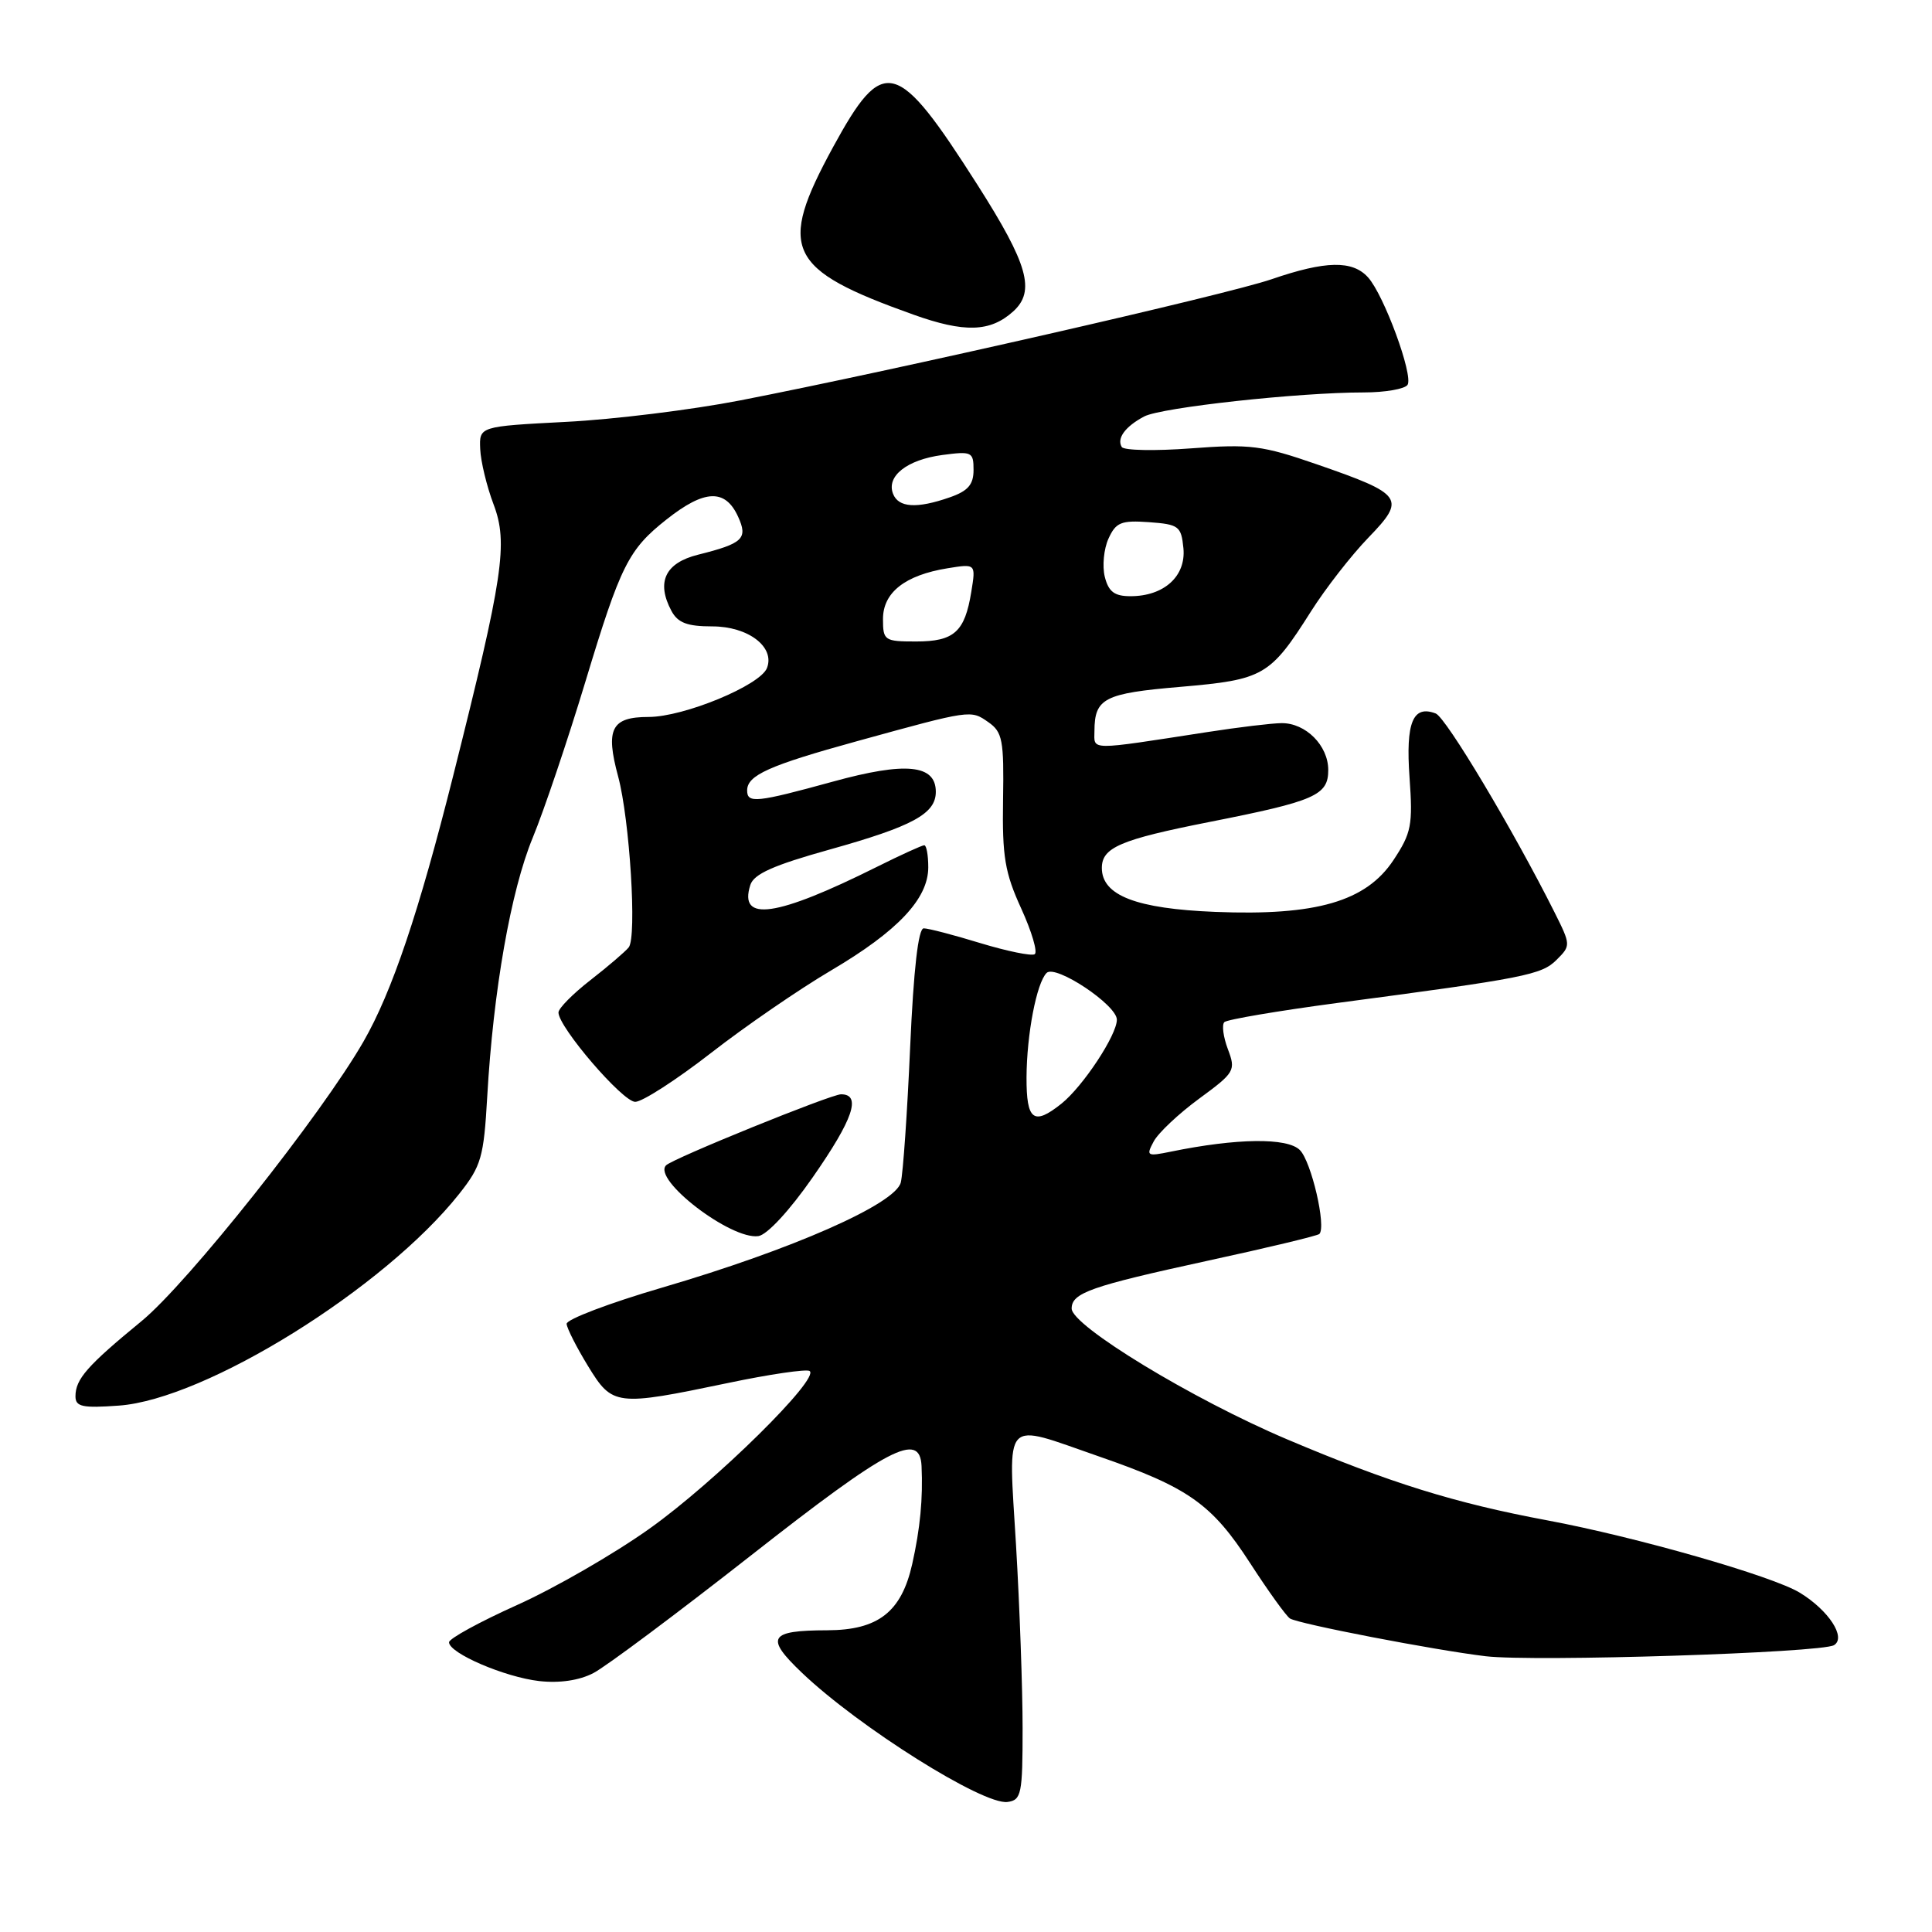 <?xml version="1.0" encoding="UTF-8" standalone="no"?>
<!DOCTYPE svg PUBLIC "-//W3C//DTD SVG 1.1//EN" "http://www.w3.org/Graphics/SVG/1.1/DTD/svg11.dtd" >
<svg xmlns="http://www.w3.org/2000/svg" xmlns:xlink="http://www.w3.org/1999/xlink" version="1.1" viewBox="0 0 256 256">
 <g >
 <path fill="currentColor"
d=" M 135.50 229.00 C 135.50 223.78 135.11 212.86 134.63 204.75 C 133.61 187.53 132.70 188.51 145.60 192.98 C 157.48 197.09 160.57 199.28 165.64 207.11 C 168.06 210.85 170.44 214.15 170.93 214.46 C 172.10 215.18 190.02 218.64 196.86 219.46 C 203.26 220.22 241.37 219.01 243.02 217.99 C 244.66 216.98 242.32 213.39 238.50 211.05 C 234.90 208.84 216.79 203.65 205.00 201.45 C 192.78 199.17 184.13 196.48 170.50 190.70 C 158.04 185.42 142.00 175.67 142.00 173.39 C 142.00 171.31 144.53 170.43 159.95 167.07 C 167.90 165.35 174.59 163.74 174.82 163.51 C 175.77 162.56 173.76 153.91 172.24 152.39 C 170.58 150.72 163.88 150.81 155.14 152.60 C 151.97 153.25 151.84 153.17 152.87 151.25 C 153.47 150.12 156.18 147.57 158.89 145.58 C 163.62 142.11 163.77 141.85 162.70 139.02 C 162.09 137.40 161.88 135.79 162.23 135.44 C 162.58 135.09 169.31 133.95 177.18 132.90 C 202.10 129.60 204.27 129.18 206.27 127.17 C 208.15 125.30 208.14 125.20 205.98 120.88 C 200.55 110.05 191.60 95.06 190.24 94.54 C 187.21 93.38 186.25 95.73 186.77 103.01 C 187.22 109.33 187.02 110.37 184.64 113.97 C 181.01 119.45 174.40 121.37 161.02 120.83 C 150.55 120.41 146.00 118.65 146.00 115.01 C 146.00 112.30 148.45 111.25 160.23 108.92 C 174.27 106.15 176.00 105.39 176.00 102.03 C 176.00 98.78 173.01 95.79 169.81 95.82 C 168.54 95.83 164.12 96.36 160.00 97.00 C 144.06 99.46 145.00 99.47 145.02 96.86 C 145.04 92.52 146.30 91.87 156.43 91.01 C 167.46 90.06 168.29 89.58 173.72 81.00 C 175.64 77.97 179.05 73.59 181.31 71.25 C 186.34 66.05 185.96 65.50 174.50 61.53 C 167.25 59.02 165.68 58.82 157.83 59.41 C 153.06 59.77 148.92 59.69 148.64 59.23 C 147.94 58.09 149.10 56.51 151.62 55.18 C 153.89 53.99 172.06 52.00 180.69 52.00 C 183.55 52.00 186.16 51.54 186.51 50.99 C 187.29 49.72 183.39 39.10 181.27 36.75 C 179.21 34.47 175.65 34.54 168.49 37.00 C 162.53 39.05 118.63 49.06 98.00 53.07 C 91.67 54.30 81.33 55.58 75.00 55.90 C 63.50 56.50 63.50 56.50 63.63 59.50 C 63.70 61.15 64.50 64.45 65.40 66.83 C 67.35 71.96 66.69 76.38 60.06 102.75 C 55.50 120.89 51.95 131.42 48.17 138.00 C 42.61 147.69 24.88 170.03 18.75 175.06 C 11.55 180.97 10.00 182.74 10.00 185.02 C 10.00 186.40 10.92 186.60 15.75 186.25 C 27.27 185.42 50.95 170.69 60.85 158.19 C 63.77 154.50 64.10 153.37 64.56 145.32 C 65.36 131.25 67.69 118.02 70.59 111.00 C 72.07 107.42 75.21 98.12 77.57 90.32 C 82.24 74.87 83.27 72.82 88.32 68.83 C 93.36 64.84 96.10 64.74 97.80 68.46 C 99.13 71.37 98.46 72.01 92.50 73.50 C 88.13 74.59 86.93 77.13 88.97 80.95 C 89.82 82.53 91.06 83.00 94.38 83.00 C 99.13 83.00 102.71 85.72 101.63 88.51 C 100.75 90.81 90.62 95.00 85.94 95.00 C 81.01 95.00 80.20 96.59 81.91 102.90 C 83.44 108.61 84.41 124.14 83.31 125.53 C 82.86 126.09 80.59 128.04 78.25 129.86 C 75.91 131.68 74.00 133.61 74.00 134.16 C 74.00 136.10 82.50 146.00 84.17 146.00 C 85.11 146.00 89.62 143.09 94.19 139.54 C 98.76 135.98 105.93 131.06 110.12 128.59 C 118.96 123.38 123.00 119.09 123.00 114.92 C 123.00 113.32 122.76 112.00 122.47 112.00 C 122.18 112.00 119.37 113.28 116.22 114.85 C 102.87 121.51 97.84 122.24 99.42 117.27 C 99.88 115.81 102.48 114.65 109.93 112.57 C 120.94 109.49 124.00 107.83 124.00 104.92 C 124.00 101.30 120.02 100.91 110.36 103.57 C 100.23 106.35 99.00 106.48 99.00 104.74 C 99.00 102.72 101.91 101.42 113.56 98.21 C 128.72 94.03 128.62 94.05 130.96 95.69 C 132.84 97.00 133.04 98.07 132.91 105.99 C 132.79 113.52 133.15 115.64 135.32 120.39 C 136.72 123.46 137.52 126.18 137.10 126.44 C 136.67 126.70 133.44 126.04 129.91 124.97 C 126.39 123.89 123.01 123.01 122.40 123.01 C 121.68 123.00 121.06 128.39 120.60 138.75 C 120.22 147.41 119.66 155.48 119.36 156.68 C 118.65 159.54 104.99 165.56 87.75 170.61 C 80.74 172.66 75.04 174.83 75.08 175.42 C 75.12 176.01 76.40 178.53 77.91 181.00 C 81.16 186.31 81.58 186.36 96.48 183.25 C 101.96 182.10 106.82 181.39 107.27 181.66 C 108.75 182.58 94.73 196.40 86.04 202.57 C 81.35 205.91 73.45 210.46 68.50 212.68 C 63.55 214.91 59.50 217.12 59.50 217.61 C 59.50 219.06 66.89 222.23 71.45 222.75 C 74.13 223.05 76.75 222.67 78.63 221.69 C 80.26 220.85 89.67 213.82 99.54 206.08 C 117.75 191.79 121.89 189.62 122.11 194.25 C 122.31 198.55 121.93 202.53 120.87 207.26 C 119.44 213.60 116.36 216.00 109.62 216.02 C 101.89 216.04 101.34 216.96 106.26 221.65 C 113.81 228.85 130.28 239.20 133.50 238.77 C 135.34 238.52 135.50 237.74 135.50 229.00 Z  M 107.69 156.00 C 113.06 148.30 114.18 145.00 111.44 145.00 C 110.11 145.00 89.16 153.50 88.26 154.41 C 86.39 156.28 96.86 164.31 100.49 163.79 C 101.65 163.62 104.63 160.40 107.69 156.00 Z  M 134.25 41.27 C 137.23 38.58 136.23 35.03 129.53 24.51 C 118.81 7.69 117.07 7.24 110.38 19.50 C 102.99 33.07 104.25 35.69 121.00 41.68 C 127.80 44.11 131.21 44.01 134.25 41.27 Z  M 136.02 142.75 C 136.05 137.04 137.35 130.25 138.68 128.92 C 139.85 127.75 147.98 133.15 147.99 135.11 C 148.00 137.14 143.51 143.94 140.66 146.23 C 136.96 149.19 136.00 148.47 136.02 142.75 Z  M 117.00 82.02 C 117.00 78.51 119.92 76.21 125.55 75.30 C 129.31 74.69 129.31 74.69 128.70 78.43 C 127.84 83.73 126.43 85.00 121.38 85.00 C 117.19 85.00 117.00 84.87 117.00 82.02 Z  M 146.39 76.43 C 146.04 75.01 146.26 72.73 146.88 71.37 C 147.86 69.21 148.56 68.93 152.25 69.19 C 156.21 69.48 156.52 69.72 156.81 72.65 C 157.16 76.35 154.24 79.00 149.80 79.00 C 147.67 79.00 146.89 78.41 146.39 76.43 Z  M 118.33 65.42 C 117.43 63.08 120.19 60.92 124.86 60.29 C 128.77 59.77 129.00 59.88 129.00 62.27 C 129.00 64.21 128.27 65.06 125.85 65.90 C 121.47 67.43 119.04 67.27 118.33 65.42 Z "/>
</g>
</svg>